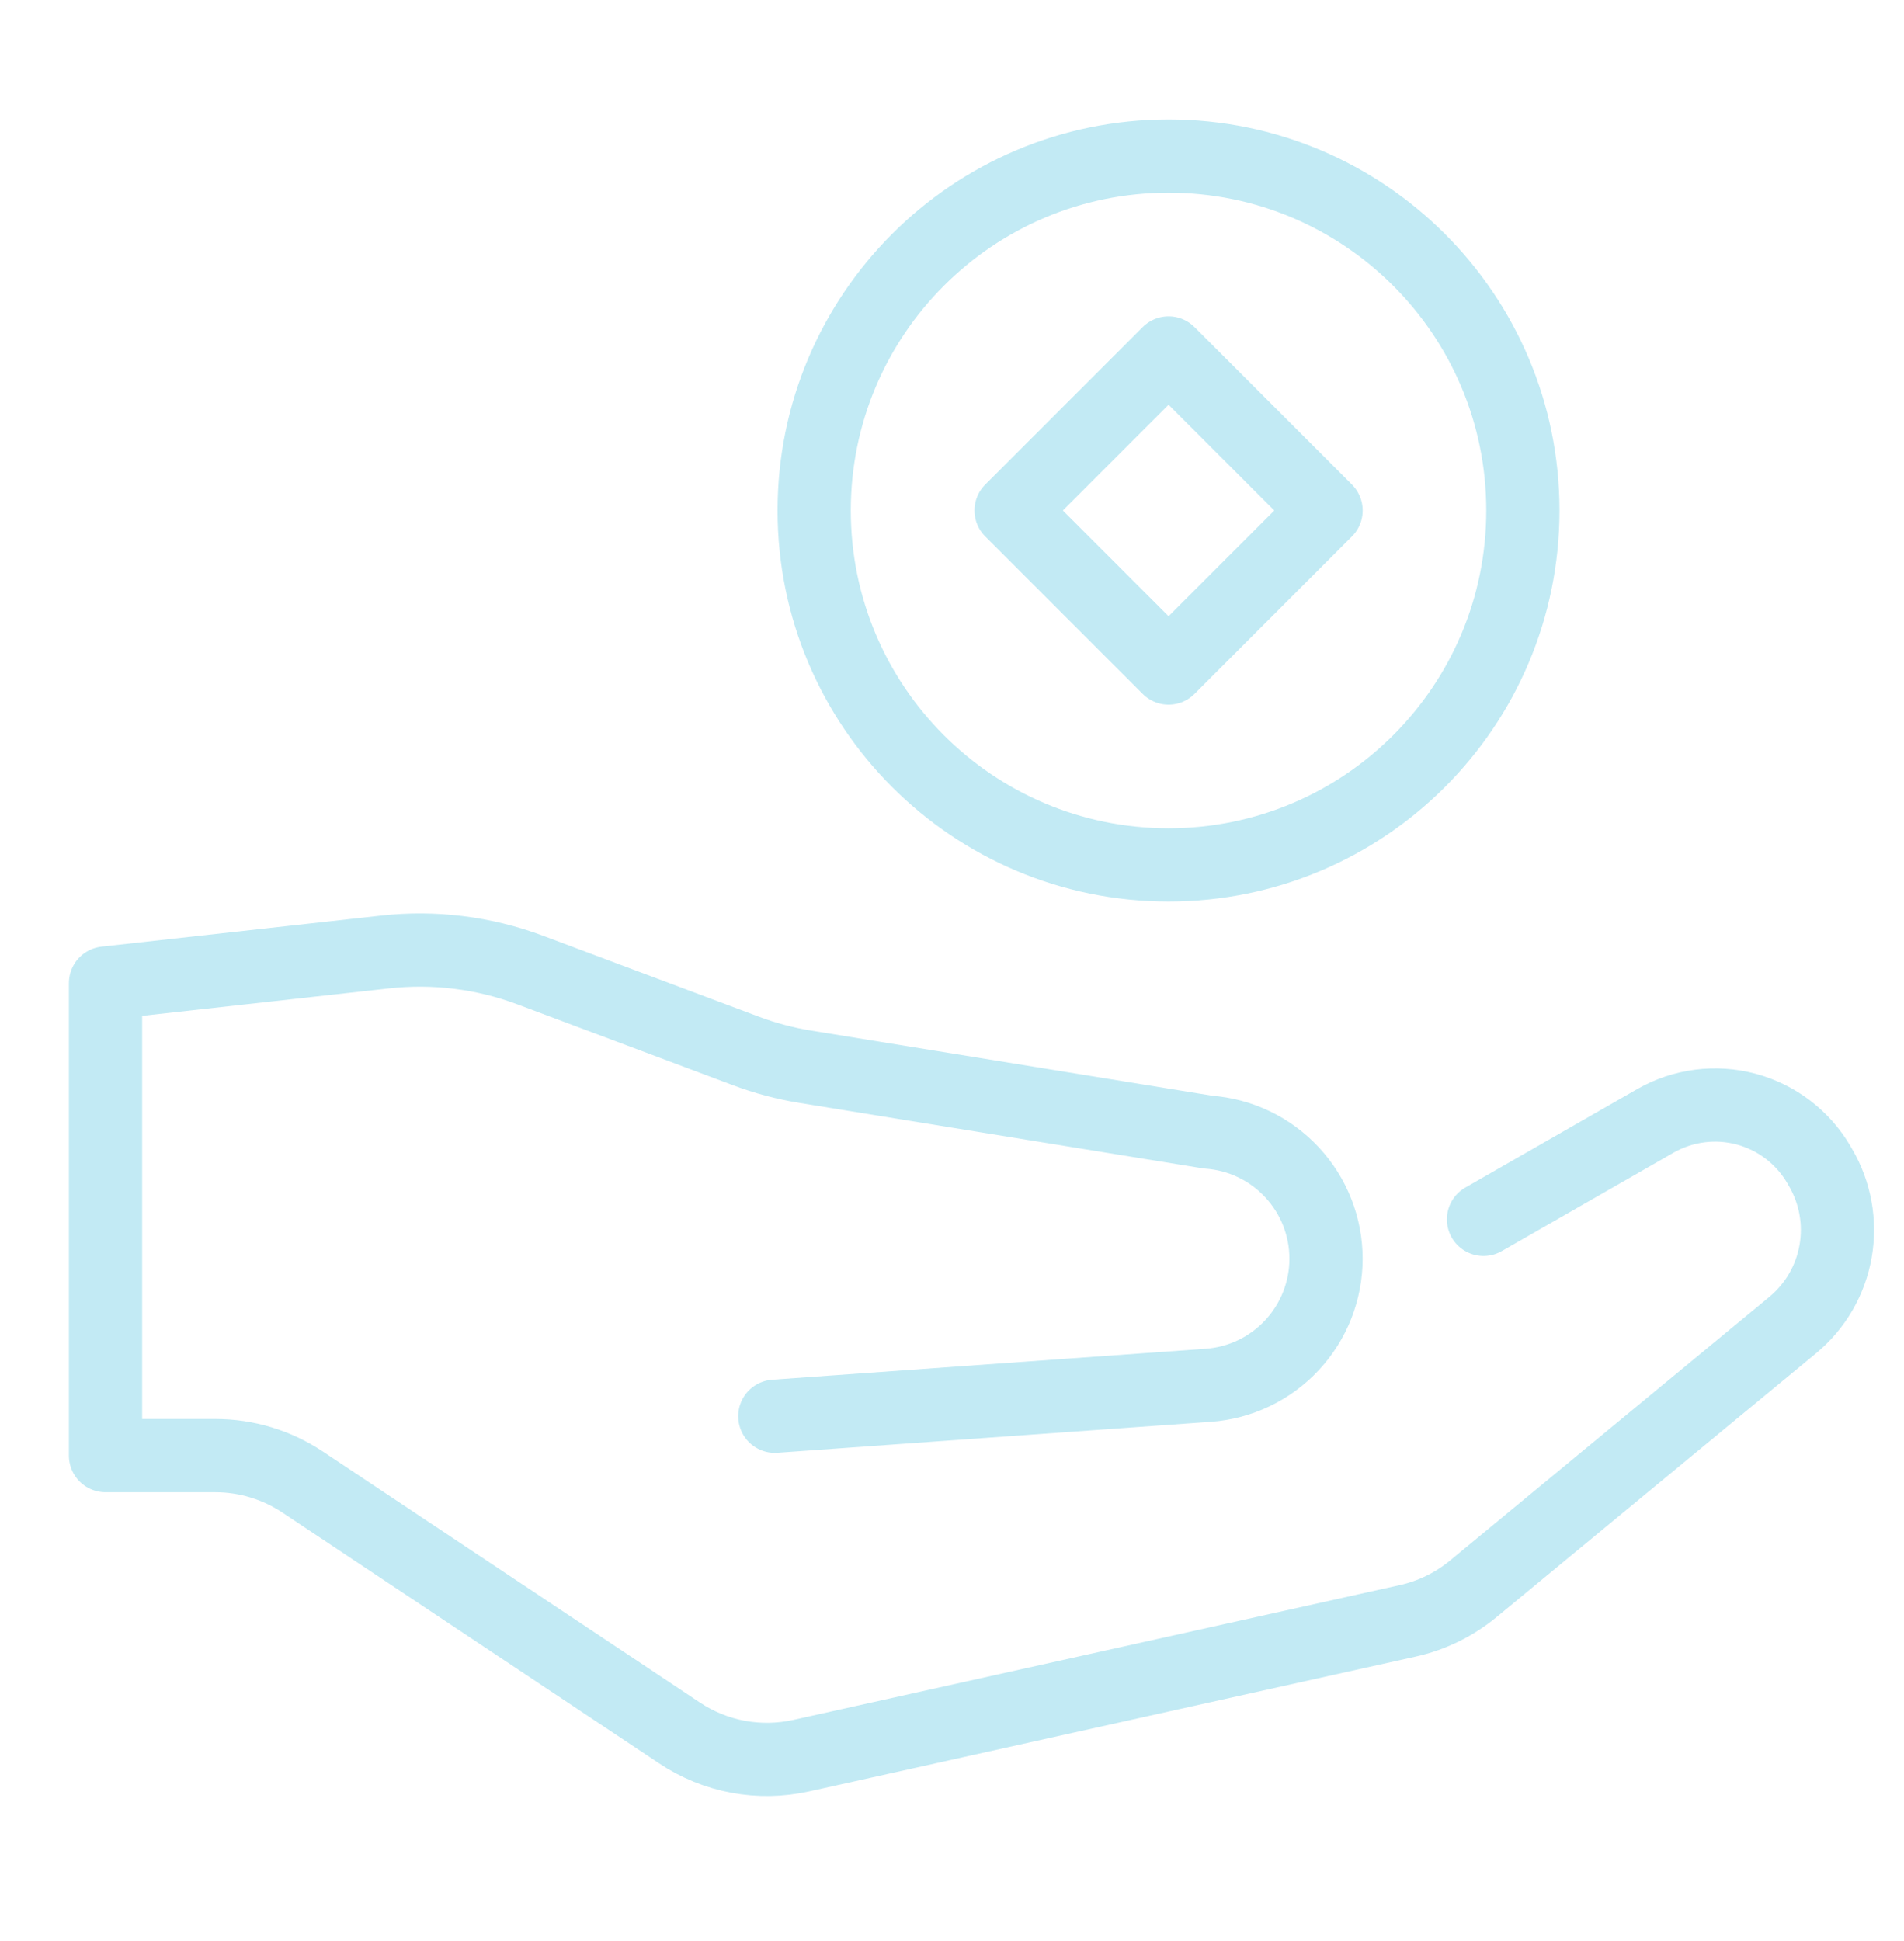 <svg width="52" height="53" viewBox="0 0 52 53" fill="none" xmlns="http://www.w3.org/2000/svg">
<g clip-path="url(#clip0_1_1064)">
<path d="M40.516 33.294L45.21 30.605C45.963 30.175 46.855 30.06 47.693 30.285C48.53 30.511 49.244 31.058 49.68 31.809L49.718 31.875C50.123 32.565 50.27 33.376 50.132 34.164C49.995 34.952 49.581 35.665 48.966 36.176L40.238 43.381C39.716 43.812 39.098 44.114 38.437 44.259L21.877 47.939C21.311 48.064 20.725 48.074 20.155 47.968C19.585 47.861 19.042 47.64 18.559 47.318L8.267 40.468C7.56 39.997 6.73 39.745 5.881 39.745H2.882V26.842L10.516 25.994C11.86 25.844 13.22 26.014 14.486 26.489L20.362 28.692C20.894 28.892 21.445 29.039 22.005 29.129L32.999 30.913C33.873 30.976 34.69 31.367 35.286 32.009C35.883 32.65 36.215 33.493 36.215 34.369C36.215 35.245 35.883 36.088 35.286 36.729C34.689 37.371 33.872 37.762 32.998 37.825L21.161 38.67" stroke="#C2EAF4" stroke-width="2" stroke-linecap="round" stroke-linejoin="round"/>
<path d="M31.914 23.616C37.259 23.616 41.591 19.284 41.591 13.939C41.591 8.594 37.259 4.261 31.914 4.261C26.569 4.261 22.236 8.594 22.236 13.939C22.236 19.284 26.569 23.616 31.914 23.616Z" stroke="#C2EAF4" stroke-width="2" stroke-linecap="round" stroke-linejoin="round"/>
<path d="M31.915 9.638L27.614 13.939L31.915 18.24L36.216 13.939L31.915 9.638Z" stroke="#C2EAF4" stroke-width="2" stroke-linecap="round" stroke-linejoin="round"/>
</g>
<defs>
<clipPath id="clip0_1_1064">
<rect width="51.613" height="51.613" fill="white" transform="translate(0.194 0.498)"/>
</clipPath>
</defs>
</svg>
